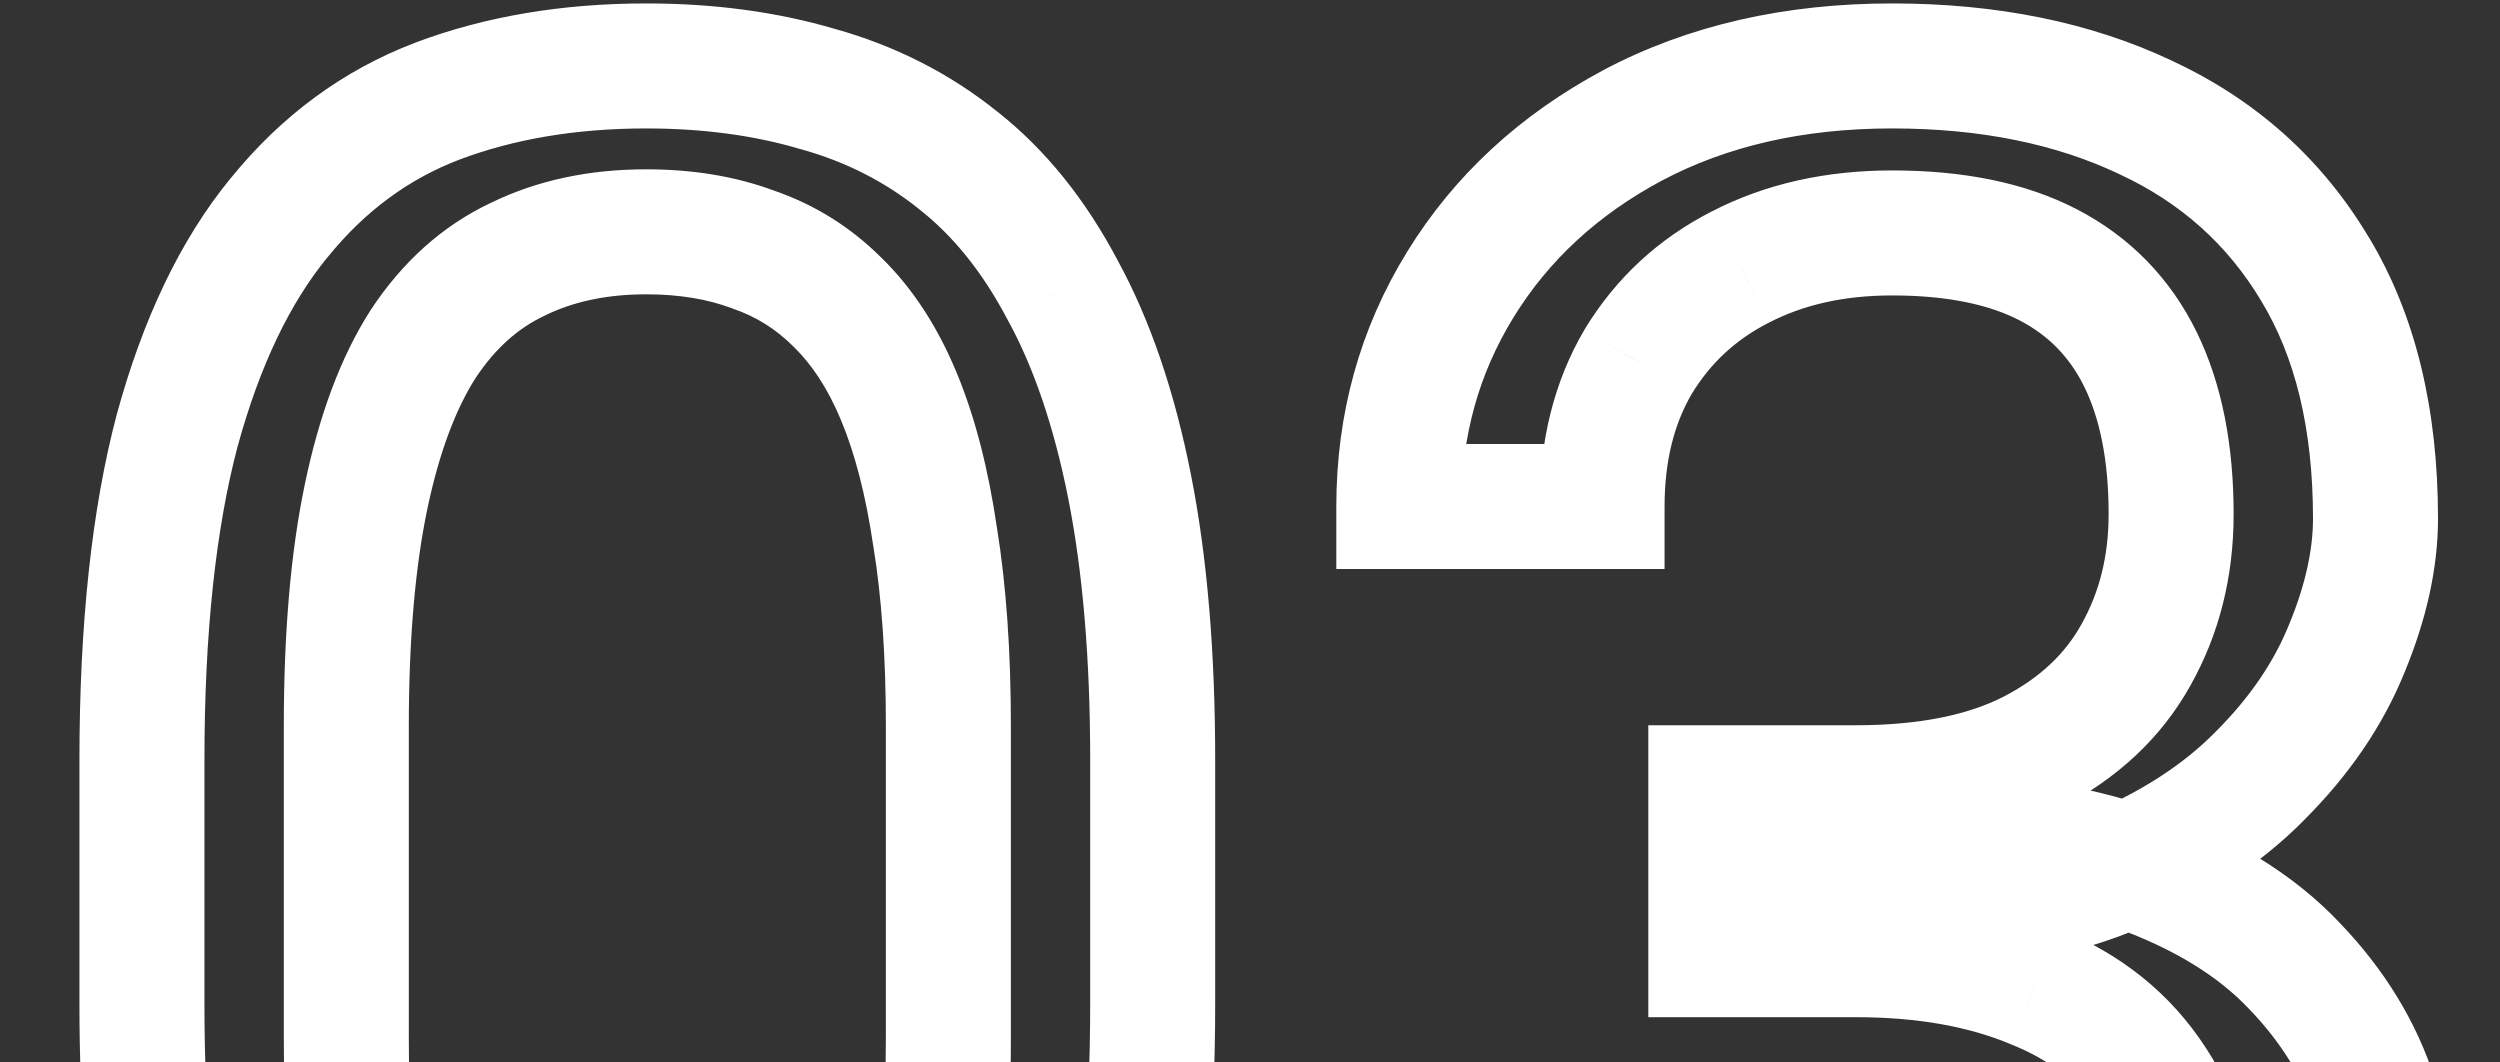 <svg width="40" height="17" viewBox="0 0 40 17" fill="none" xmlns="http://www.w3.org/2000/svg">
<rect x="0" y="0" width="40" height="17" fill="#333333" stroke="none"/>
<path d="M13.715 26.771L14.081 27.702L14.086 27.7L13.715 26.771ZM5.4 25.805L4.758 26.571L4.765 26.577L4.772 26.583L5.4 25.805ZM2.834 6.891L1.869 6.628L1.867 6.635L2.834 6.891ZM4.469 3.48L5.241 4.115L5.246 4.11L4.469 3.48ZM7 1.617L6.648 0.681L6.644 0.683L7 1.617ZM13.082 1.424L12.798 2.383L12.806 2.385L12.814 2.387L13.082 1.424ZM15.332 2.566L14.706 3.346L14.714 3.353L15.332 2.566ZM17.002 4.641L16.117 5.107L16.121 5.114L16.125 5.121L17.002 4.641ZM14.963 8.596L13.973 8.741L13.975 8.748L13.976 8.756L14.963 8.596ZM13.398 4.834L12.691 5.541L12.697 5.546L12.702 5.552L13.398 4.834ZM12.045 3.99L11.696 4.927L11.709 4.932L11.722 4.937L12.045 3.99ZM8.283 4.148L8.709 5.053L8.716 5.05L8.723 5.046L8.283 4.148ZM6.771 5.502L5.937 4.951L5.93 4.962L6.771 5.502ZM5.734 19.635L4.745 19.78L4.747 19.793L5.734 19.635ZM6.35 21.92L5.427 22.306L5.43 22.312L6.35 21.92ZM8.67 24.398L8.302 25.328L8.315 25.334L8.328 25.338L8.67 24.398ZM13.961 22.799L13.113 22.269L13.11 22.273L13.961 22.799ZM14.875 20.285L15.856 20.477L15.857 20.475L14.875 20.285ZM17.443 12.164V16.066H19.443V12.164H17.443ZM17.443 16.066C17.443 18.111 17.26 19.79 16.913 21.123L18.849 21.627C19.252 20.077 19.443 18.217 19.443 16.066H17.443ZM16.913 21.123C16.563 22.47 16.075 23.491 15.483 24.231L17.044 25.48C17.859 24.462 18.449 23.162 18.849 21.627L16.913 21.123ZM15.483 24.231C14.882 24.982 14.171 25.512 13.344 25.843L14.086 27.7C15.251 27.234 16.239 26.487 17.044 25.48L15.483 24.231ZM13.349 25.841C12.5 26.174 11.514 26.352 10.375 26.352V28.352C11.721 28.352 12.961 28.142 14.081 27.702L13.349 25.841ZM10.375 26.352C9.474 26.352 8.663 26.239 7.934 26.023L7.367 27.941C8.302 28.218 9.307 28.352 10.375 28.352V26.352ZM7.934 26.023C7.226 25.814 6.593 25.482 6.028 25.026L4.772 26.583C5.543 27.205 6.411 27.659 7.367 27.941L7.934 26.023ZM6.043 25.039C5.5 24.582 5.013 23.974 4.595 23.19L2.831 24.131C3.35 25.104 3.989 25.925 4.758 26.571L6.043 25.039ZM4.595 23.19C4.184 22.419 3.854 21.451 3.622 20.268L1.659 20.654C1.919 21.979 2.304 23.144 2.831 24.131L4.595 23.19ZM3.622 20.268C3.391 19.094 3.271 17.696 3.271 16.066H1.271C1.271 17.788 1.398 19.32 1.659 20.654L3.622 20.268ZM3.271 16.066V12.164H1.271V16.066H3.271ZM3.271 12.164C3.271 10.119 3.455 8.454 3.801 7.146L1.867 6.635C1.463 8.164 1.271 10.014 1.271 12.164H3.271ZM3.799 7.154C4.16 5.83 4.652 4.832 5.241 4.115L3.696 2.845C2.879 3.839 2.282 5.116 1.869 6.628L3.799 7.154ZM5.246 4.11C5.845 3.371 6.546 2.86 7.356 2.552L6.644 0.683C5.485 1.124 4.499 1.855 3.692 2.851L5.246 4.11ZM7.352 2.553C8.22 2.227 9.211 2.055 10.34 2.055V0.055C9.008 0.055 7.772 0.258 6.648 0.681L7.352 2.553ZM10.34 2.055C11.254 2.055 12.071 2.168 12.798 2.383L13.366 0.465C12.429 0.188 11.418 0.055 10.34 0.055V2.055ZM12.814 2.387C13.533 2.587 14.159 2.907 14.706 3.346L15.958 1.787C15.192 1.171 14.319 0.73 13.35 0.46L12.814 2.387ZM14.714 3.353C15.242 3.768 15.714 4.342 16.117 5.107L17.887 4.174C17.375 3.204 16.734 2.396 15.95 1.78L14.714 3.353ZM16.125 5.121C16.533 5.865 16.861 6.811 17.093 7.981L19.055 7.593C18.795 6.279 18.409 5.127 17.879 4.16L16.125 5.121ZM17.093 7.981C17.323 9.143 17.443 10.534 17.443 12.164H19.443C19.443 10.443 19.317 8.916 19.055 7.593L17.093 7.981ZM16.174 16.594V11.619H14.174V16.594H16.174ZM16.174 11.619C16.174 10.432 16.101 9.369 15.95 8.436L13.976 8.756C14.106 9.557 14.174 10.509 14.174 11.619H16.174ZM15.952 8.451C15.815 7.514 15.604 6.68 15.306 5.962L13.459 6.729C13.677 7.254 13.853 7.919 13.973 8.741L15.952 8.451ZM15.306 5.962C15.007 5.241 14.609 4.616 14.095 4.116L12.702 5.552C12.984 5.826 13.243 6.208 13.459 6.729L15.306 5.962ZM14.105 4.127C13.611 3.632 13.029 3.269 12.368 3.044L11.722 4.937C12.092 5.063 12.412 5.262 12.691 5.541L14.105 4.127ZM12.394 3.053C11.76 2.817 11.071 2.709 10.34 2.709V4.709C10.874 4.709 11.322 4.788 11.696 4.927L12.394 3.053ZM10.34 2.709C9.438 2.709 8.598 2.88 7.843 3.251L8.723 5.046C9.163 4.831 9.694 4.709 10.34 4.709V2.709ZM7.857 3.244C7.073 3.613 6.435 4.197 5.937 4.951L7.606 6.053C7.928 5.565 8.298 5.247 8.709 5.053L7.857 3.244ZM5.93 4.962C5.445 5.717 5.105 6.657 4.879 7.74L6.836 8.15C7.031 7.218 7.301 6.529 7.613 6.042L5.93 4.962ZM4.879 7.74C4.649 8.836 4.541 10.134 4.541 11.619H6.541C6.541 10.222 6.644 9.07 6.836 8.15L4.879 7.74ZM4.541 11.619V16.594H6.541V11.619H4.541ZM4.541 16.594C4.541 17.777 4.607 18.841 4.745 19.78L6.724 19.49C6.604 18.67 6.541 17.707 6.541 16.594H4.541ZM4.747 19.793C4.897 20.73 5.12 21.571 5.427 22.306L7.272 21.534C7.04 20.979 6.853 20.298 6.722 19.477L4.747 19.793ZM5.43 22.312C5.736 23.03 6.123 23.658 6.606 24.17L8.062 22.798C7.771 22.491 7.503 22.075 7.27 21.528L5.43 22.312ZM6.606 24.17C7.09 24.683 7.656 25.073 8.302 25.328L9.038 23.468C8.676 23.325 8.352 23.106 8.062 22.798L6.606 24.17ZM8.328 25.338C8.967 25.57 9.653 25.68 10.375 25.68V23.68C9.855 23.68 9.404 23.601 9.012 23.459L8.328 25.338ZM10.375 25.68C11.3 25.68 12.159 25.502 12.921 25.114L12.013 23.332C11.58 23.552 11.043 23.68 10.375 23.68V25.68ZM12.921 25.114C13.702 24.715 14.33 24.104 14.812 23.325L13.11 22.273C12.795 22.782 12.427 23.121 12.013 23.332L12.921 25.114ZM14.809 23.329C15.302 22.54 15.641 21.578 15.856 20.477L13.894 20.093C13.71 21.032 13.44 21.745 13.113 22.269L14.809 23.329ZM15.857 20.475C16.072 19.363 16.174 18.066 16.174 16.594H14.174C14.174 17.981 14.077 19.145 13.893 20.096L15.857 20.475ZM27.373 12.604V11.604H26.373V12.604H27.373ZM32.506 12.041L32.959 12.933L32.964 12.93L32.506 12.041ZM34.176 10.477L33.304 9.987L33.301 9.992L34.176 10.477ZM27.848 4.271L28.301 5.163L28.307 5.16L27.848 4.271ZM26.213 5.783L25.358 5.264L25.351 5.276L26.213 5.783ZM25.633 8.104V9.104H26.633V8.104H25.633ZM22.381 8.104H21.381V9.104H22.381V8.104ZM26.125 2.004L25.657 1.12L25.654 1.122L26.125 2.004ZM34.334 1.881L33.905 2.784L33.913 2.788L34.334 1.881ZM37.041 4.307L36.183 4.82L36.185 4.824L37.041 4.307ZM37.551 10.371L36.626 9.99L36.623 9.997L37.551 10.371ZM36.162 12.41L35.455 11.703L35.448 11.71L36.162 12.41ZM33.736 13.975L34.108 14.903L34.117 14.899L33.736 13.975ZM27.373 14.572H26.373V15.572H27.373V14.572ZM27.373 15.275H26.373V16.275H27.373V15.275ZM27.373 13.324V12.324H26.373V13.324H27.373ZM36.707 15.451L35.98 16.138L35.987 16.145L36.707 15.451ZM38.008 17.578L37.055 17.881L37.058 17.89L37.061 17.899L38.008 17.578ZM37.779 23.045L36.865 22.64L36.861 22.65L37.779 23.045ZM36.074 25.4L35.416 24.647L35.411 24.652L36.074 25.4ZM27.145 26.877L26.835 27.828L26.838 27.829L27.145 26.877ZM24.561 25.506L23.93 26.282L23.937 26.288L24.561 25.506ZM22.803 23.273L21.899 23.701L21.901 23.706L22.803 23.273ZM22.17 20.232V19.232H21.17V20.232H22.17ZM25.422 20.232H26.422V19.232H25.422V20.232ZM26.002 22.57L25.137 23.071L25.143 23.083L26.002 22.57ZM27.689 24.135L27.231 25.023L27.239 25.028L27.248 25.032L27.689 24.135ZM32.857 24.17L33.287 25.073L33.293 25.07L32.857 24.17ZM34.527 22.588L33.657 22.095L33.651 22.106L34.527 22.588ZM34.457 17.314L33.616 17.856L33.621 17.863L34.457 17.314ZM32.559 15.785L32.171 16.707L32.179 16.71L32.187 16.714L32.559 15.785ZM27.373 13.604H29.693V11.604H27.373V13.604ZM29.693 13.604C30.932 13.604 32.038 13.4 32.959 12.933L32.053 11.149C31.497 11.432 30.728 11.604 29.693 11.604V13.604ZM32.964 12.93C33.867 12.464 34.58 11.811 35.051 10.961L33.301 9.992C33.045 10.454 32.645 10.844 32.048 11.152L32.964 12.93ZM35.048 10.966C35.514 10.136 35.738 9.215 35.738 8.227H33.738C33.738 8.902 33.588 9.481 33.304 9.987L35.048 10.966ZM35.738 8.227C35.738 7.137 35.557 6.149 35.144 5.307L33.349 6.189C33.591 6.683 33.738 7.348 33.738 8.227H35.738ZM35.144 5.307C34.722 4.449 34.077 3.787 33.229 3.348L32.31 5.124C32.775 5.365 33.114 5.712 33.349 6.189L35.144 5.307ZM33.229 3.348C32.389 2.913 31.386 2.727 30.273 2.727V4.727C31.177 4.727 31.838 4.88 32.31 5.124L33.229 3.348ZM30.273 2.727C29.224 2.727 28.254 2.936 27.389 3.383L28.307 5.16C28.847 4.881 29.494 4.727 30.273 4.727V2.727ZM27.394 3.38C26.539 3.815 25.854 4.447 25.358 5.264L27.068 6.302C27.369 5.807 27.774 5.431 28.301 5.163L27.394 3.38ZM25.351 5.276C24.86 6.11 24.633 7.065 24.633 8.104H26.633C26.633 7.361 26.793 6.769 27.074 6.291L25.351 5.276ZM25.633 7.104H22.381V9.104H25.633V7.104ZM23.381 8.104C23.381 6.98 23.662 5.979 24.217 5.077L22.514 4.029C21.756 5.259 21.381 6.625 21.381 8.104H23.381ZM24.217 5.077C24.774 4.172 25.557 3.441 26.596 2.886L25.654 1.122C24.325 1.832 23.269 2.801 22.514 4.029L24.217 5.077ZM26.593 2.888C27.622 2.343 28.84 2.055 30.273 2.055V0.055C28.566 0.055 27.018 0.4 25.657 1.12L26.593 2.888ZM30.273 2.055C31.702 2.055 32.904 2.309 33.905 2.784L34.763 0.977C33.444 0.351 31.939 0.055 30.273 0.055V2.055ZM33.913 2.788C34.895 3.244 35.643 3.917 36.183 4.82L37.899 3.794C37.15 2.54 36.094 1.596 34.755 0.974L33.913 2.788ZM36.185 4.824C36.712 5.696 37.008 6.835 37.008 8.297H39.008C39.008 6.571 38.659 5.05 37.897 3.789L36.185 4.824ZM37.008 8.297C37.008 8.783 36.893 9.344 36.626 9.99L38.475 10.753C38.818 9.921 39.008 9.1 39.008 8.297H37.008ZM36.623 9.997C36.387 10.582 36.006 11.152 35.455 11.703L36.869 13.117C37.584 12.403 38.128 11.613 38.478 10.745L36.623 9.997ZM35.448 11.71C34.94 12.228 34.253 12.68 33.356 13.05L34.117 14.899C35.212 14.448 36.142 13.858 36.876 13.111L35.448 11.71ZM33.365 13.046C32.517 13.386 31.454 13.572 30.15 13.572V15.572C31.636 15.572 32.964 15.361 34.108 14.903L33.365 13.046ZM30.15 13.572H27.373V15.572H30.15V13.572ZM28.373 14.572V12.604H26.373V14.572H28.373ZM28.373 15.275V13.324H26.373V15.275H28.373ZM27.373 14.324H30.15V12.324H27.373V14.324ZM30.15 14.324C31.709 14.324 32.932 14.511 33.852 14.844L34.534 12.964C33.322 12.525 31.849 12.324 30.15 12.324V14.324ZM33.852 14.844C34.812 15.192 35.504 15.634 35.98 16.138L37.434 14.764C36.692 13.979 35.708 13.39 34.534 12.964L33.852 14.844ZM35.987 16.145C36.513 16.691 36.86 17.269 37.055 17.881L38.961 17.275C38.663 16.341 38.144 15.501 37.427 14.757L35.987 16.145ZM37.061 17.899C37.285 18.563 37.395 19.216 37.395 19.863H39.395C39.395 18.987 39.246 18.117 38.955 17.258L37.061 17.899ZM37.395 19.863C37.395 20.944 37.209 21.863 36.865 22.64L38.694 23.45C39.169 22.376 39.395 21.173 39.395 19.863H37.395ZM36.861 22.65C36.52 23.442 36.039 24.104 35.417 24.647L36.732 26.154C37.586 25.408 38.242 24.499 38.698 23.44L36.861 22.65ZM35.411 24.652C34.792 25.201 34.057 25.622 33.192 25.911L33.824 27.808C34.928 27.44 35.903 26.889 36.738 26.148L35.411 24.652ZM33.192 25.911C32.32 26.201 31.356 26.352 30.291 26.352V28.352C31.546 28.352 32.726 28.174 33.824 27.808L33.192 25.911ZM30.291 26.352C29.274 26.352 28.329 26.207 27.451 25.925L26.838 27.829C27.929 28.18 29.082 28.352 30.291 28.352V26.352ZM27.454 25.926C26.587 25.644 25.834 25.242 25.184 24.724L23.937 26.288C24.787 26.965 25.756 27.477 26.835 27.828L27.454 25.926ZM25.191 24.73C24.557 24.214 24.063 23.588 23.704 22.841L21.901 23.706C22.386 24.717 23.064 25.579 23.93 26.282L25.191 24.73ZM23.706 22.845C23.357 22.108 23.17 21.244 23.17 20.232H21.17C21.17 21.494 21.405 22.658 21.899 23.701L23.706 22.845ZM22.17 21.232H25.422V19.232H22.17V21.232ZM24.422 20.232C24.422 21.272 24.649 22.229 25.137 23.071L26.867 22.069C26.582 21.576 26.422 20.974 26.422 20.232H24.422ZM25.143 23.083C25.642 23.919 26.347 24.567 27.231 25.023L28.148 23.246C27.578 22.952 27.159 22.557 26.861 22.058L25.143 23.083ZM27.248 25.032C28.149 25.476 29.174 25.68 30.291 25.68V23.68C29.416 23.68 28.706 23.52 28.131 23.238L27.248 25.032ZM30.291 25.68C31.398 25.68 32.408 25.491 33.287 25.073L32.428 23.267C31.877 23.529 31.176 23.68 30.291 23.68V25.68ZM33.293 25.07C34.205 24.629 34.916 23.956 35.404 23.07L33.651 22.106C33.365 22.626 32.963 23.008 32.422 23.27L33.293 25.07ZM35.397 23.081C35.904 22.187 36.125 21.119 36.125 19.934H34.125C34.125 20.881 33.948 21.583 33.657 22.095L35.397 23.081ZM36.125 19.934C36.125 18.732 35.874 17.653 35.294 16.766L33.621 17.863C33.931 18.336 34.125 19.002 34.125 19.934H36.125ZM35.298 16.773C34.731 15.894 33.928 15.256 32.93 14.857L32.187 16.714C32.83 16.971 33.292 17.352 33.616 17.856L35.298 16.773ZM32.946 14.863C31.988 14.46 30.895 14.275 29.693 14.275V16.275C30.695 16.275 31.512 16.43 32.171 16.707L32.946 14.863ZM29.693 14.275H27.373V16.275H29.693V14.275Z" fill="white"/>
</svg>
